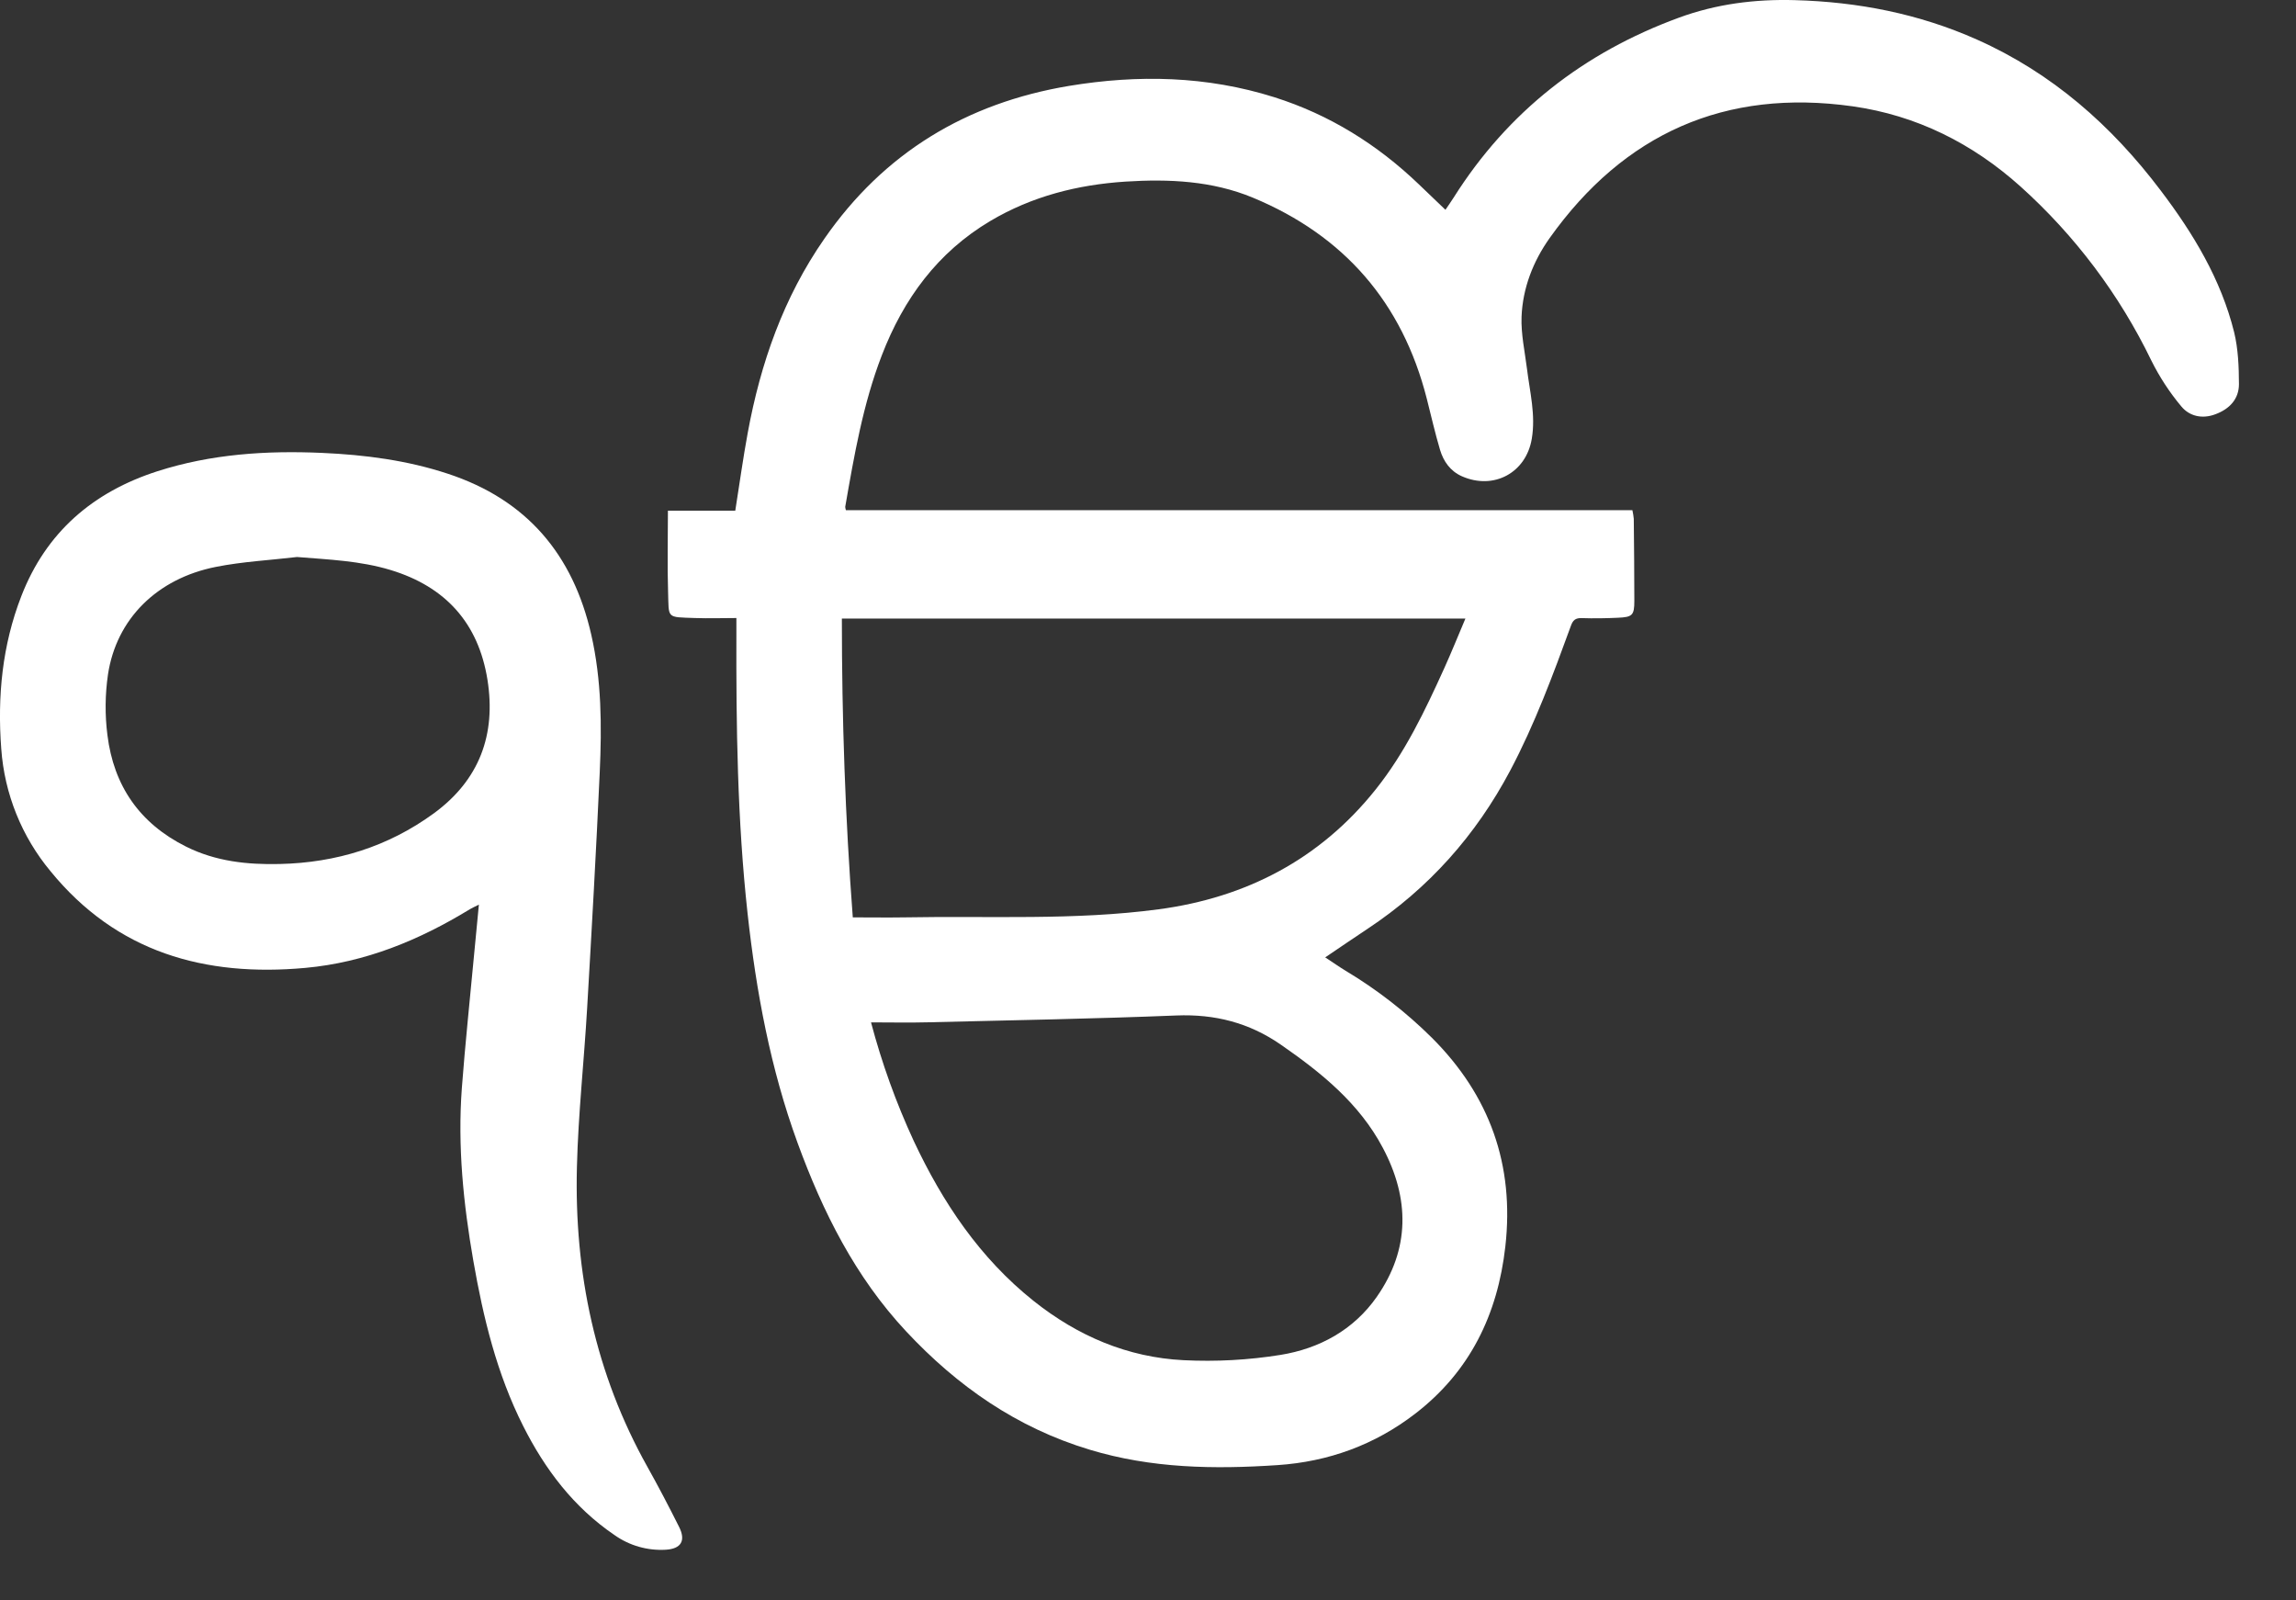 <svg width="33" height="23" viewBox="0 0 33 23" fill="none" xmlns="http://www.w3.org/2000/svg">
<rect x="0" y="0" width="33" height="23" fill="#333333" stroke="none"/>
<path d="M12.158 7.332H23.462C23.471 7.373 23.478 7.414 23.482 7.456C23.485 7.849 23.491 8.242 23.49 8.636C23.49 8.843 23.462 8.869 23.253 8.878C23.08 8.886 22.906 8.889 22.732 8.883C22.643 8.881 22.607 8.913 22.578 8.995C22.32 9.702 22.059 10.407 21.706 11.074C21.212 12.006 20.534 12.767 19.655 13.349C19.459 13.479 19.264 13.612 19.047 13.759C19.16 13.833 19.248 13.895 19.34 13.951C19.791 14.221 20.208 14.545 20.581 14.915C21.413 15.746 21.768 16.743 21.636 17.914C21.526 18.889 21.129 19.709 20.343 20.315C19.761 20.764 19.095 21.007 18.36 21.056C17.449 21.117 16.549 21.103 15.661 20.834C14.614 20.518 13.759 19.921 13.024 19.134C12.293 18.352 11.825 17.416 11.463 16.424C11.074 15.36 10.869 14.253 10.745 13.13C10.597 11.784 10.58 10.433 10.584 9.081C10.584 9.022 10.584 8.963 10.584 8.882C10.38 8.882 10.185 8.889 9.991 8.882C9.57 8.867 9.615 8.895 9.602 8.498C9.59 8.121 9.6 7.743 9.6 7.339H10.568C10.63 6.949 10.68 6.583 10.747 6.221C10.931 5.219 11.262 4.273 11.849 3.43C12.706 2.195 13.889 1.482 15.362 1.235C16.357 1.07 17.345 1.091 18.315 1.397C19.109 1.648 19.797 2.077 20.395 2.651L20.775 3.015C20.82 2.948 20.859 2.894 20.894 2.838C21.673 1.604 22.763 0.756 24.128 0.255C24.666 0.057 25.225 -0.014 25.797 0.002C26.705 0.027 27.58 0.197 28.415 0.569C29.493 1.049 30.349 1.803 31.054 2.736C31.523 3.354 31.922 4.014 32.111 4.775C32.169 5.015 32.179 5.271 32.18 5.52C32.18 5.737 32.043 5.879 31.84 5.954C31.651 6.025 31.468 5.982 31.351 5.84C31.182 5.638 31.038 5.417 30.921 5.182C30.462 4.233 29.823 3.384 29.04 2.68C28.35 2.061 27.547 1.658 26.628 1.528C24.797 1.27 23.343 1.918 22.273 3.421C22.035 3.756 21.885 4.141 21.869 4.554C21.86 4.801 21.916 5.052 21.947 5.3C21.988 5.634 22.074 5.964 22.016 6.306C21.934 6.796 21.468 7.046 21.012 6.845C20.845 6.771 20.748 6.632 20.698 6.467C20.625 6.222 20.569 5.973 20.506 5.726C20.154 4.349 19.321 3.387 18.008 2.841C17.422 2.598 16.801 2.57 16.175 2.61C15.488 2.655 14.834 2.82 14.235 3.175C13.475 3.626 12.986 4.296 12.674 5.107C12.403 5.809 12.277 6.547 12.148 7.285C12.15 7.301 12.153 7.317 12.158 7.332ZM21.062 8.89H12.1C12.1 10.327 12.148 11.755 12.257 13.184C12.516 13.184 12.758 13.188 12.999 13.184C14.218 13.161 15.441 13.23 16.653 13.068C17.908 12.901 18.972 12.349 19.772 11.346C20.195 10.817 20.483 10.21 20.76 9.599C20.863 9.371 20.956 9.14 21.062 8.89ZM12.519 14.693C12.674 15.278 12.879 15.848 13.133 16.397C13.549 17.283 14.084 18.082 14.858 18.698C15.489 19.2 16.207 19.508 17.012 19.548C17.477 19.571 17.944 19.546 18.404 19.472C18.963 19.382 19.456 19.113 19.788 18.638C20.269 17.95 20.261 17.222 19.874 16.494C19.535 15.854 18.988 15.414 18.406 15.011C17.953 14.698 17.46 14.572 16.908 14.594C15.717 14.642 14.526 14.663 13.334 14.692C13.07 14.699 12.806 14.693 12.519 14.693Z" fill="white"/>
<path d="M6.883 13.001C6.822 13.032 6.786 13.047 6.753 13.067C6.024 13.513 5.247 13.832 4.389 13.91C2.945 14.042 1.679 13.688 0.727 12.522C0.312 12.024 0.064 11.408 0.018 10.761C-0.039 10.009 0.032 9.273 0.307 8.566C0.663 7.648 1.337 7.07 2.264 6.772C3.035 6.525 3.829 6.473 4.632 6.509C5.245 6.536 5.851 6.615 6.436 6.808C7.57 7.181 8.236 7.968 8.498 9.121C8.647 9.774 8.65 10.435 8.62 11.096C8.569 12.226 8.505 13.357 8.439 14.487C8.395 15.248 8.311 16.007 8.292 16.769C8.253 18.292 8.555 19.742 9.307 21.084C9.465 21.366 9.615 21.654 9.76 21.943C9.86 22.141 9.791 22.259 9.568 22.272C9.306 22.287 9.046 22.213 8.832 22.061C8.246 21.663 7.833 21.117 7.519 20.493C7.141 19.744 6.946 18.939 6.803 18.119C6.66 17.299 6.576 16.473 6.638 15.638C6.686 15.001 6.754 14.366 6.813 13.73C6.835 13.497 6.858 13.263 6.883 13.001ZM4.269 8.005C3.88 8.051 3.486 8.071 3.103 8.147C2.255 8.315 1.672 8.897 1.552 9.693C1.51 9.981 1.507 10.275 1.544 10.564C1.634 11.293 2.007 11.835 2.676 12.168C3.102 12.38 3.554 12.428 4.02 12.417C4.833 12.399 5.577 12.169 6.234 11.69C6.89 11.211 7.132 10.557 7.006 9.768C6.876 8.954 6.402 8.431 5.614 8.192C5.176 8.059 4.724 8.042 4.269 8.005Z" fill="white"/>
</svg>
